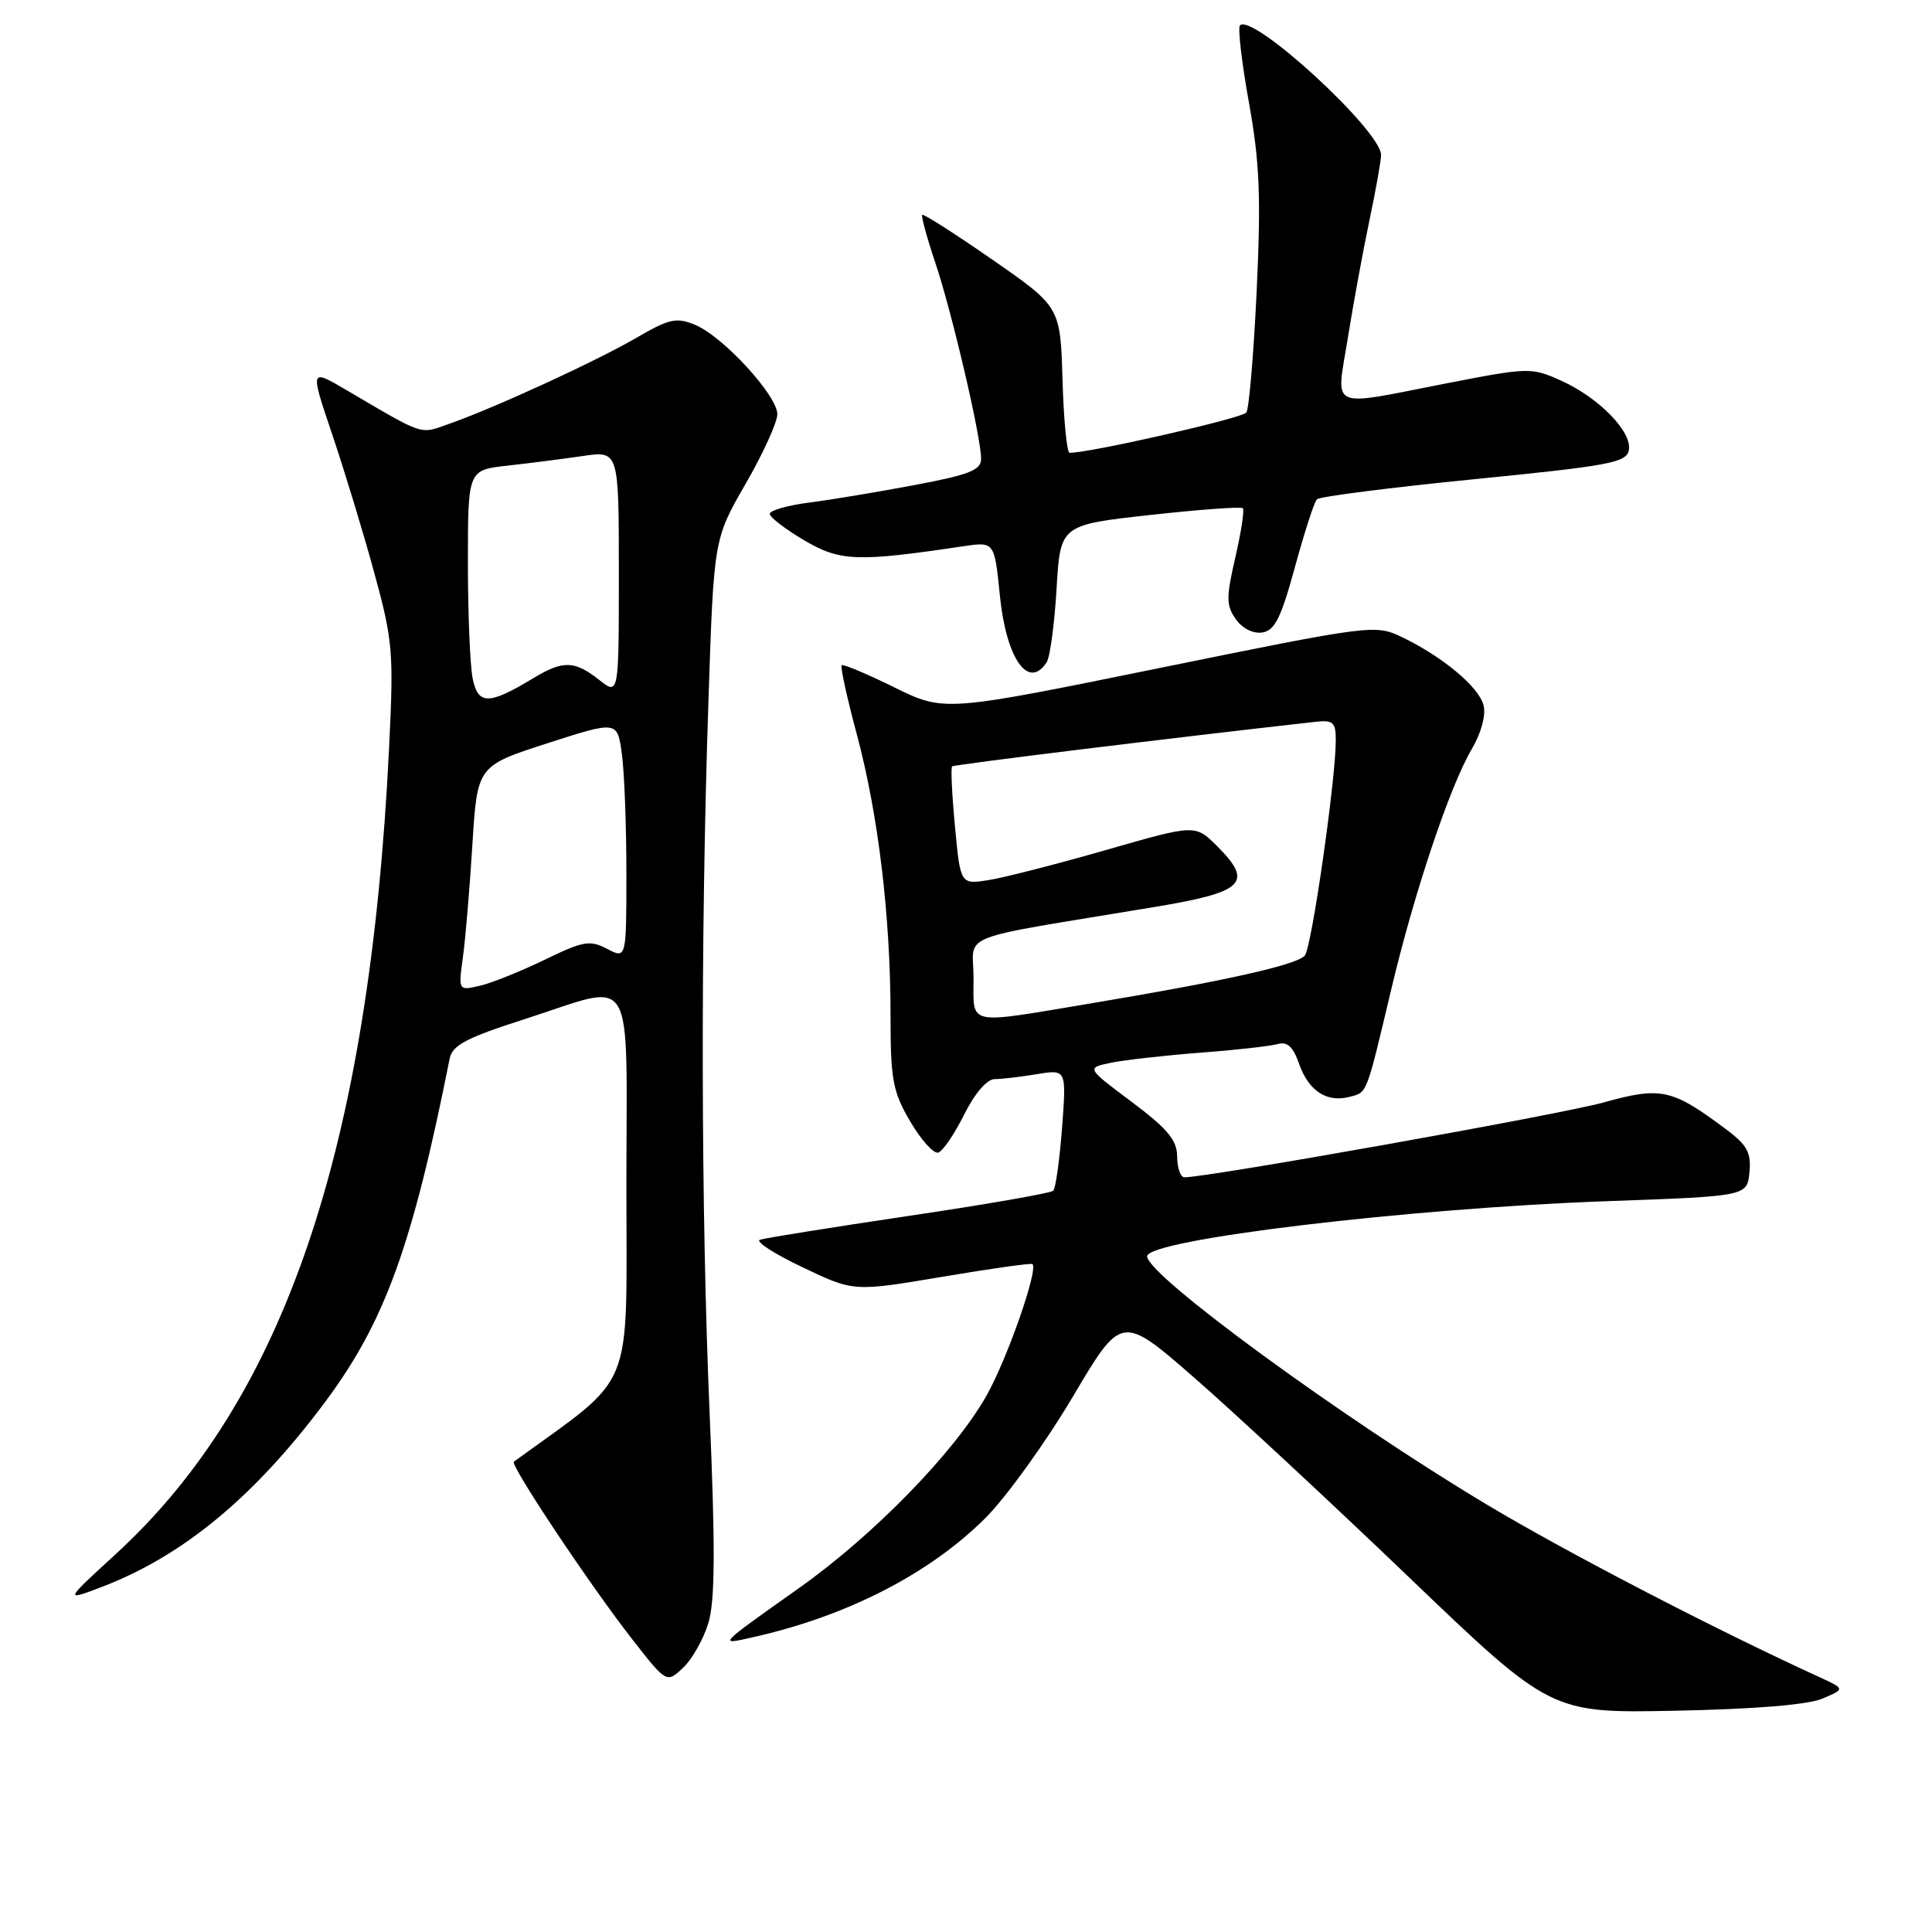 <?xml version="1.0" encoding="UTF-8" standalone="no"?>
<!DOCTYPE svg PUBLIC "-//W3C//DTD SVG 1.1//EN" "http://www.w3.org/Graphics/SVG/1.1/DTD/svg11.dtd" >
<svg xmlns="http://www.w3.org/2000/svg" xmlns:xlink="http://www.w3.org/1999/xlink" version="1.1" viewBox="0 0 256 256">
 <g >
 <path fill="currentColor"
d=" M 241.50 225.07 C 244.50 223.79 244.50 223.79 241.00 222.19 C 227.13 215.84 207.53 205.67 196.92 199.31 C 177.85 187.89 152.00 168.99 152.00 166.47 C 152.00 164.25 186.62 160.10 213.00 159.16 C 231.50 158.50 231.50 158.50 231.81 155.34 C 232.06 152.76 231.52 151.74 228.81 149.71 C 221.53 144.26 220.14 143.95 212.45 146.09 C 206.72 147.68 160.12 156.00 156.94 156.00 C 156.42 156.00 155.99 154.76 155.98 153.25 C 155.96 151.06 154.72 149.58 149.95 146.00 C 143.93 141.50 143.93 141.50 147.22 140.82 C 149.02 140.45 154.32 139.85 159.00 139.49 C 163.68 139.14 168.30 138.62 169.28 138.35 C 170.57 137.98 171.34 138.68 172.13 140.95 C 173.39 144.54 175.79 146.13 178.81 145.34 C 181.20 144.72 180.98 145.27 184.37 131.00 C 187.39 118.27 192.12 104.15 195.01 99.27 C 196.27 97.12 196.91 94.77 196.58 93.46 C 195.97 91.02 191.12 86.98 185.70 84.39 C 182.22 82.74 181.66 82.81 153.63 88.52 C 125.11 94.33 125.11 94.33 118.48 91.07 C 114.84 89.27 111.71 87.96 111.52 88.15 C 111.33 88.34 112.24 92.49 113.55 97.37 C 116.39 108.00 118.00 121.45 118.00 134.53 C 118.00 143.10 118.29 144.63 120.62 148.62 C 122.06 151.07 123.73 152.92 124.33 152.72 C 124.94 152.52 126.48 150.25 127.76 147.68 C 129.16 144.87 130.77 143.00 131.80 142.99 C 132.73 142.98 135.26 142.69 137.41 142.33 C 141.31 141.69 141.31 141.69 140.73 149.44 C 140.40 153.70 139.88 157.46 139.56 157.78 C 139.24 158.10 130.63 159.60 120.43 161.11 C 110.23 162.63 101.35 164.05 100.70 164.27 C 100.04 164.49 102.57 166.13 106.32 167.91 C 113.12 171.16 113.12 171.16 124.81 169.19 C 131.24 168.10 136.64 167.34 136.81 167.50 C 137.60 168.23 133.46 180.07 130.71 184.94 C 126.47 192.44 115.77 203.42 105.83 210.46 C 94.95 218.17 95.12 217.99 99.82 216.93 C 112.28 214.13 123.19 208.52 130.60 201.12 C 133.36 198.35 138.54 191.16 142.12 185.13 C 148.61 174.16 148.61 174.16 158.22 182.53 C 163.50 187.14 176.30 199.03 186.66 208.96 C 205.50 227.01 205.50 227.01 222.00 226.68 C 232.50 226.47 239.59 225.89 241.50 225.07 Z  M 93.87 215.03 C 94.75 212.10 94.79 205.15 94.03 187.31 C 92.88 160.31 92.81 124.61 93.87 92.96 C 94.58 71.43 94.58 71.43 98.79 64.12 C 101.11 60.11 103.00 55.95 103.00 54.89 C 103.00 52.41 95.81 44.58 92.12 43.05 C 89.64 42.02 88.70 42.22 84.40 44.72 C 79.06 47.83 65.76 53.95 59.68 56.10 C 55.52 57.57 56.48 57.89 45.79 51.62 C 41.08 48.86 41.08 48.86 44.01 57.53 C 45.62 62.30 48.13 70.54 49.58 75.85 C 52.05 84.87 52.18 86.39 51.56 99.00 C 48.97 152.20 37.70 185.44 15.30 205.96 C 8.52 212.17 8.52 212.17 13.51 210.27 C 24.26 206.16 33.73 198.32 43.08 185.77 C 50.99 175.15 54.62 165.16 59.58 140.29 C 59.94 138.49 61.75 137.53 69.52 135.04 C 84.48 130.25 83.00 127.80 83.00 157.41 C 83.00 185.07 84.31 181.89 68.09 193.68 C 67.54 194.09 78.24 210.14 83.82 217.27 C 88.33 223.04 88.33 223.04 90.52 220.98 C 91.72 219.85 93.23 217.17 93.87 215.03 Z  M 138.69 87.75 C 139.14 87.06 139.72 82.69 140.00 78.03 C 140.50 69.56 140.50 69.56 152.38 68.24 C 158.91 67.52 164.45 67.11 164.68 67.34 C 164.91 67.57 164.46 70.50 163.69 73.86 C 162.46 79.16 162.47 80.23 163.74 82.03 C 164.59 83.26 166.04 83.99 167.25 83.81 C 168.91 83.56 169.74 81.90 171.58 75.16 C 172.83 70.57 174.14 66.52 174.50 66.16 C 174.86 65.80 184.23 64.60 195.32 63.50 C 213.25 61.72 215.52 61.30 215.83 59.65 C 216.29 57.23 211.88 52.70 206.84 50.43 C 202.93 48.67 202.56 48.67 191.60 50.81 C 175.78 53.89 177.04 54.48 178.60 44.75 C 179.33 40.21 180.61 33.21 181.46 29.18 C 182.31 25.16 183.00 21.27 183.00 20.54 C 183.00 17.32 165.98 1.68 164.30 3.36 C 164.00 3.67 164.53 8.27 165.49 13.59 C 166.91 21.47 167.10 26.05 166.52 38.48 C 166.12 46.85 165.51 54.13 165.15 54.66 C 164.64 55.41 144.51 60.00 141.73 60.00 C 141.37 60.00 140.94 55.65 140.79 50.33 C 140.50 40.66 140.50 40.66 131.50 34.41 C 126.55 30.98 122.37 28.30 122.20 28.47 C 122.04 28.63 122.81 31.47 123.92 34.77 C 126.13 41.33 130.00 57.89 130.00 60.80 C 130.00 62.29 128.43 62.91 121.25 64.26 C 116.44 65.17 110.14 66.22 107.25 66.59 C 104.36 66.96 102.00 67.63 102.00 68.09 C 102.00 68.54 104.06 70.12 106.57 71.60 C 111.35 74.40 113.57 74.48 127.64 72.38 C 131.77 71.77 131.77 71.77 132.49 78.92 C 133.33 87.29 136.27 91.48 138.69 87.75 Z  M 129.00 129.59 C 129.00 123.49 126.02 124.66 152.99 120.18 C 164.90 118.20 166.14 116.99 161.27 112.11 C 158.38 109.23 158.38 109.23 146.59 112.62 C 140.11 114.48 133.10 116.28 131.03 116.61 C 127.26 117.21 127.26 117.21 126.54 109.53 C 126.14 105.31 125.97 101.71 126.16 101.55 C 126.42 101.31 155.21 97.78 174.25 95.65 C 176.65 95.38 177.00 95.69 177.00 98.08 C 177.00 103.28 173.81 125.50 172.90 126.61 C 171.88 127.85 162.26 130.00 144.39 132.98 C 127.86 135.74 129.00 135.99 129.00 129.59 Z  M 61.33 126.89 C 61.67 124.48 62.23 117.77 62.59 111.99 C 63.24 101.49 63.24 101.49 72.52 98.49 C 81.80 95.50 81.80 95.50 82.40 99.89 C 82.73 102.30 83.00 109.41 83.00 115.67 C 83.00 127.06 83.00 127.06 80.45 125.73 C 78.17 124.53 77.29 124.69 72.20 127.16 C 69.06 128.68 65.20 130.24 63.62 130.61 C 60.73 131.28 60.73 131.28 61.33 126.89 Z  M 62.63 89.90 C 62.28 88.17 62.00 81.24 62.00 74.51 C 62.00 62.28 62.00 62.28 67.25 61.70 C 70.14 61.38 74.64 60.80 77.25 60.42 C 82.00 59.73 82.00 59.73 82.00 75.94 C 82.00 92.15 82.00 92.15 79.37 90.07 C 76.11 87.51 74.59 87.48 70.62 89.89 C 64.77 93.42 63.34 93.43 62.63 89.90 Z "/>
</g>
</svg>